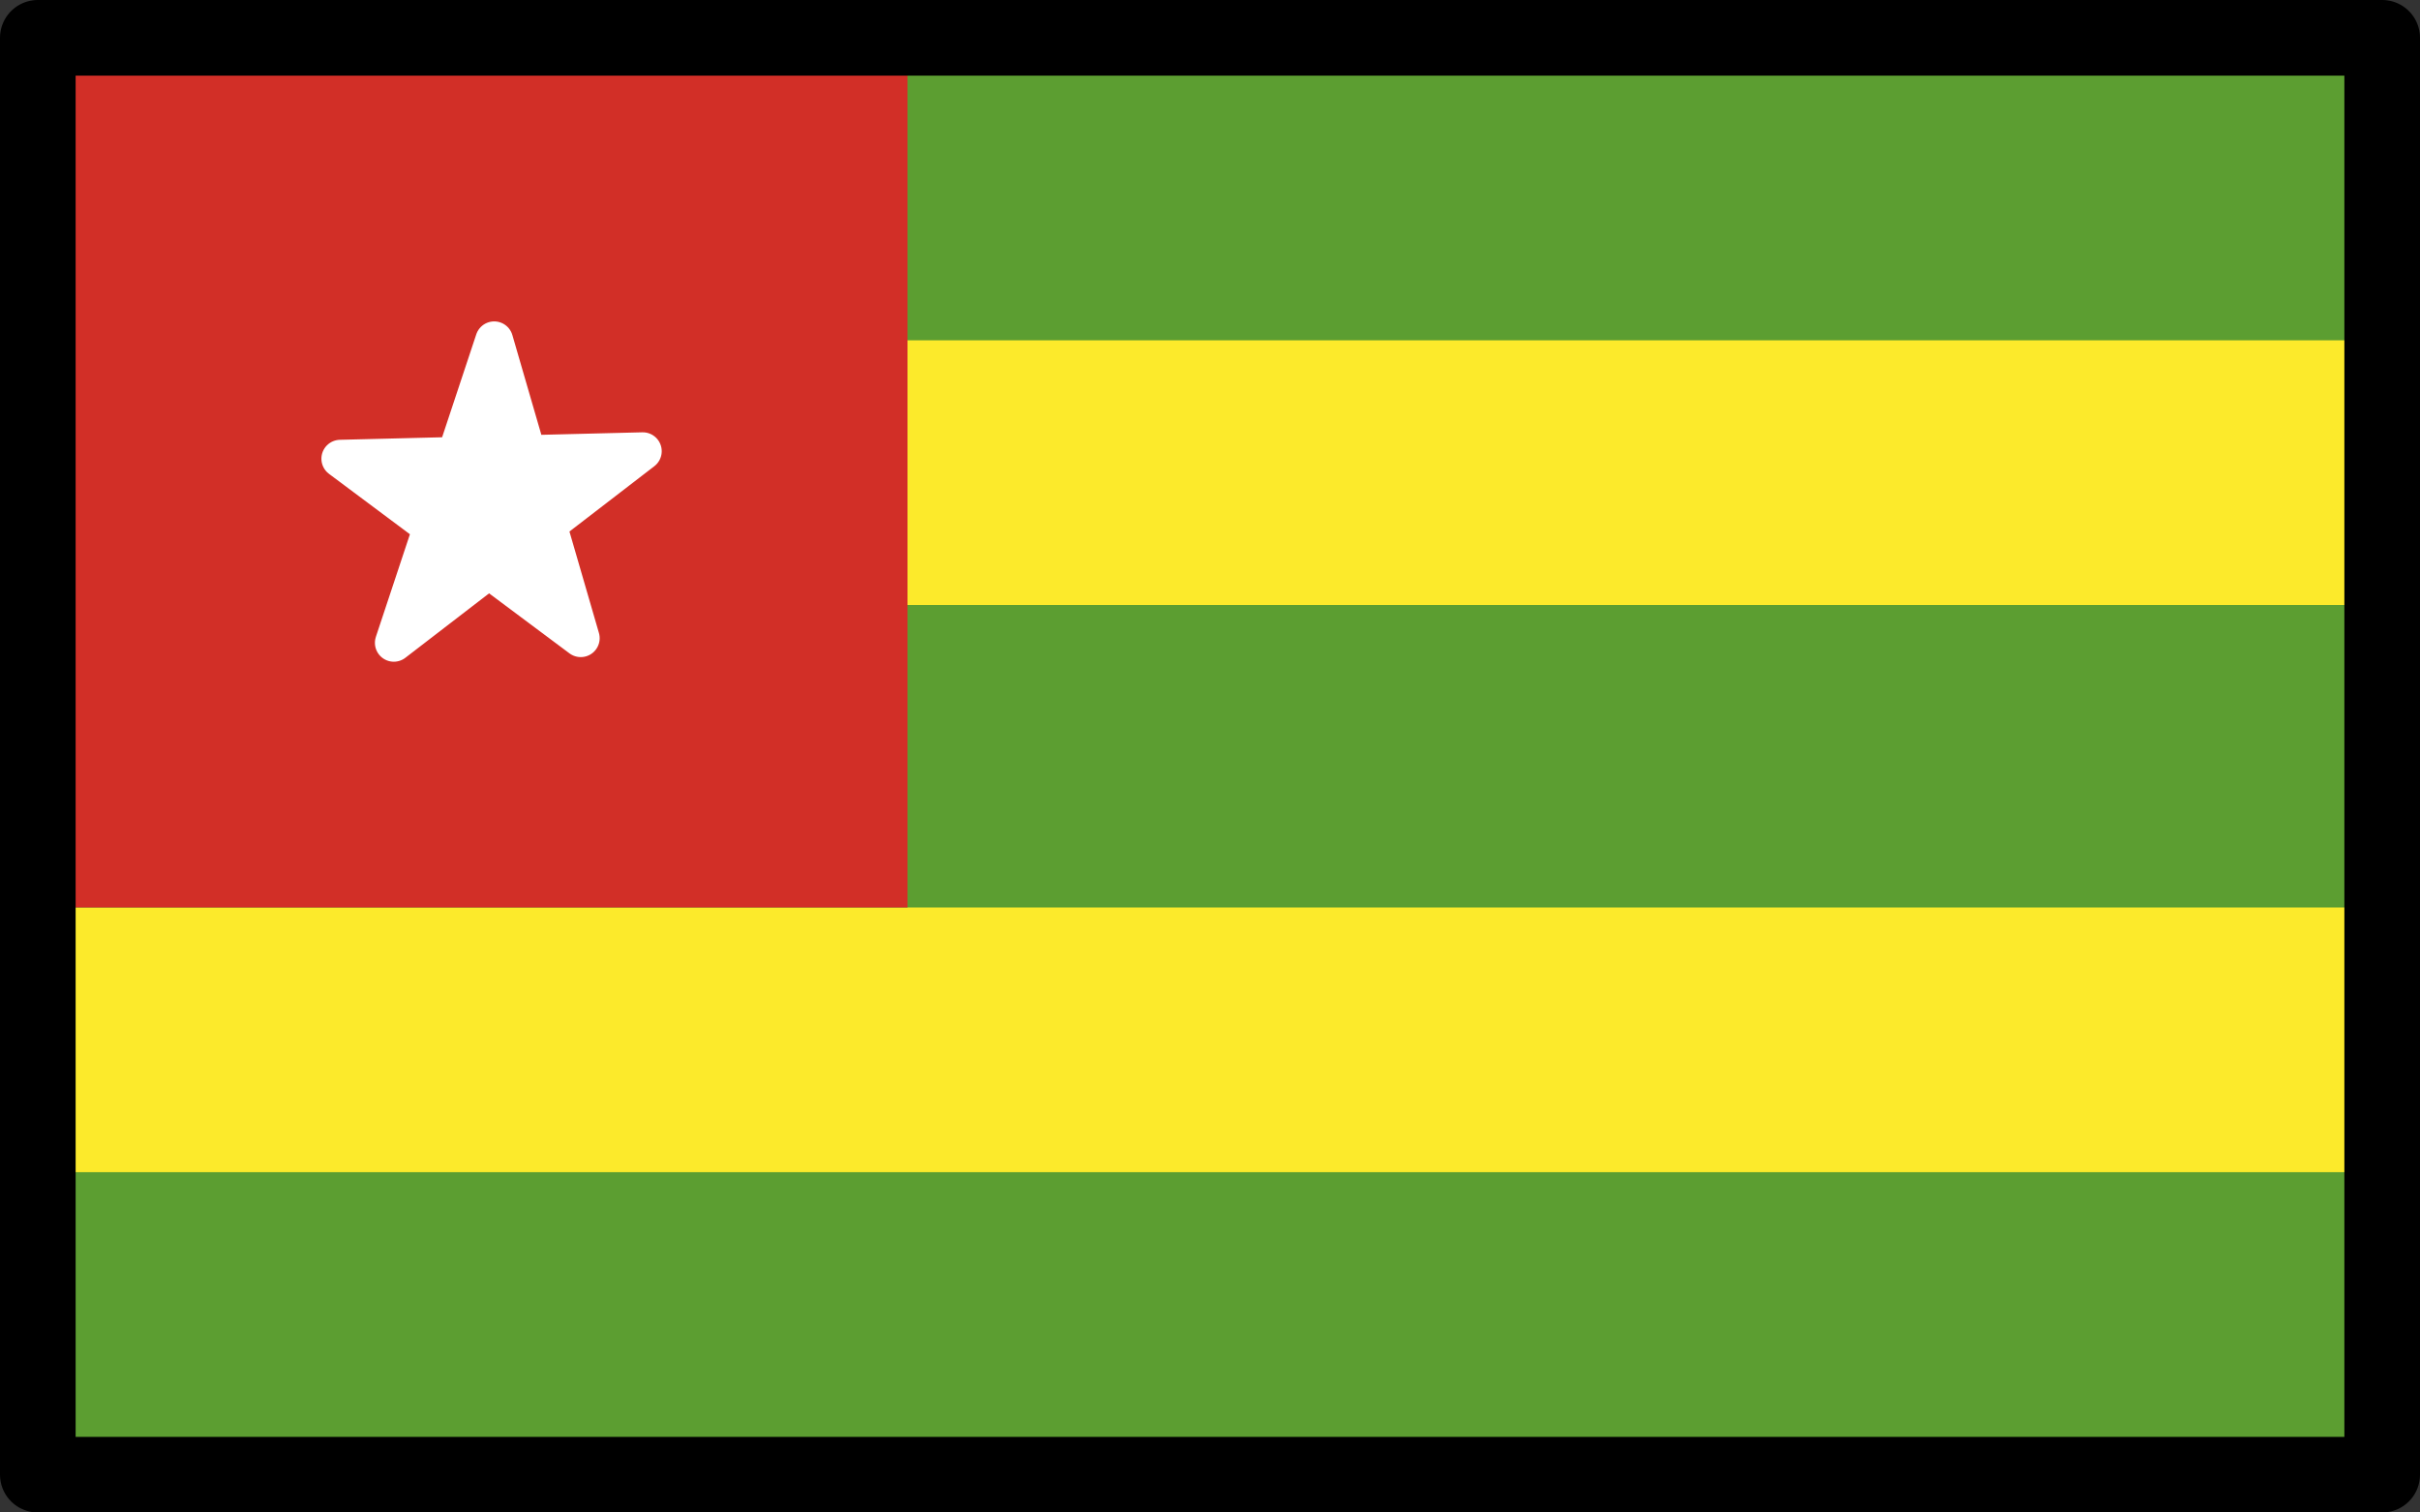 <?xml version="1.0" encoding="UTF-8" standalone="no"?>
<svg
   id="emoji"
   viewBox="0 0 64 40"
   version="1.1"
   sodipodi:docname="1f1f9-1f1ec.svg"
   width="64"
   height="40"
   xmlns:inkscape="http://www.inkscape.org/namespaces/inkscape"
   xmlns:sodipodi="http://sodipodi.sourceforge.net/DTD/sodipodi-0.dtd"
   xmlns="http://www.w3.org/2000/svg"
   xmlns:svg="http://www.w3.org/2000/svg">
  <rect x="0" y="0" width="64" height="40" fill="#333333" stroke="none"/>
  <defs
     id="defs6" />
  <sodipodi:namedview
     id="namedview6"
     pagecolor="#ffffff"
     bordercolor="#000000"
     borderopacity="0.25"
     inkscape:showpageshadow="2"
     inkscape:pageopacity="0.0"
     inkscape:pagecheckerboard="0"
     inkscape:deskcolor="#d1d1d1" />
  <g
     id="color"
     transform="translate(-4,-16)">
    <rect
       x="5"
       y="17"
       width="62"
       height="38"
       fill="#fcea2b"
       id="rect1" />
    <rect
       x="5"
       y="32"
       width="62"
       height="8"
       fill="#5c9e31"
       id="rect2" />
    <rect
       x="5"
       y="47"
       width="62"
       height="8"
       fill="#5c9e31"
       id="rect3" />
    <rect
       x="5"
       y="17"
       width="62"
       height="8"
       fill="#5c9e31"
       id="rect4" />
    <rect
       x="5"
       y="17"
       width="23"
       height="23"
       fill="#d22f27"
       id="rect5" />
    <polygon
       fill="#ffffff"
       stroke="#ffffff"
       stroke-linecap="round"
       stroke-linejoin="round"
       points="19.359,32.878 13,28.131 21,27.933 14.415,33 17.07,25 "
       id="polygon5" />
  </g>
  <g
     id="line"
     transform="translate(-4,-16)">
    <rect
       x="5"
       y="17"
       width="62"
       height="38"
       fill="none"
       stroke="#000000"
       stroke-linecap="round"
       stroke-linejoin="round"
       stroke-width="2"
       id="rect6" />
  </g>
</svg>
